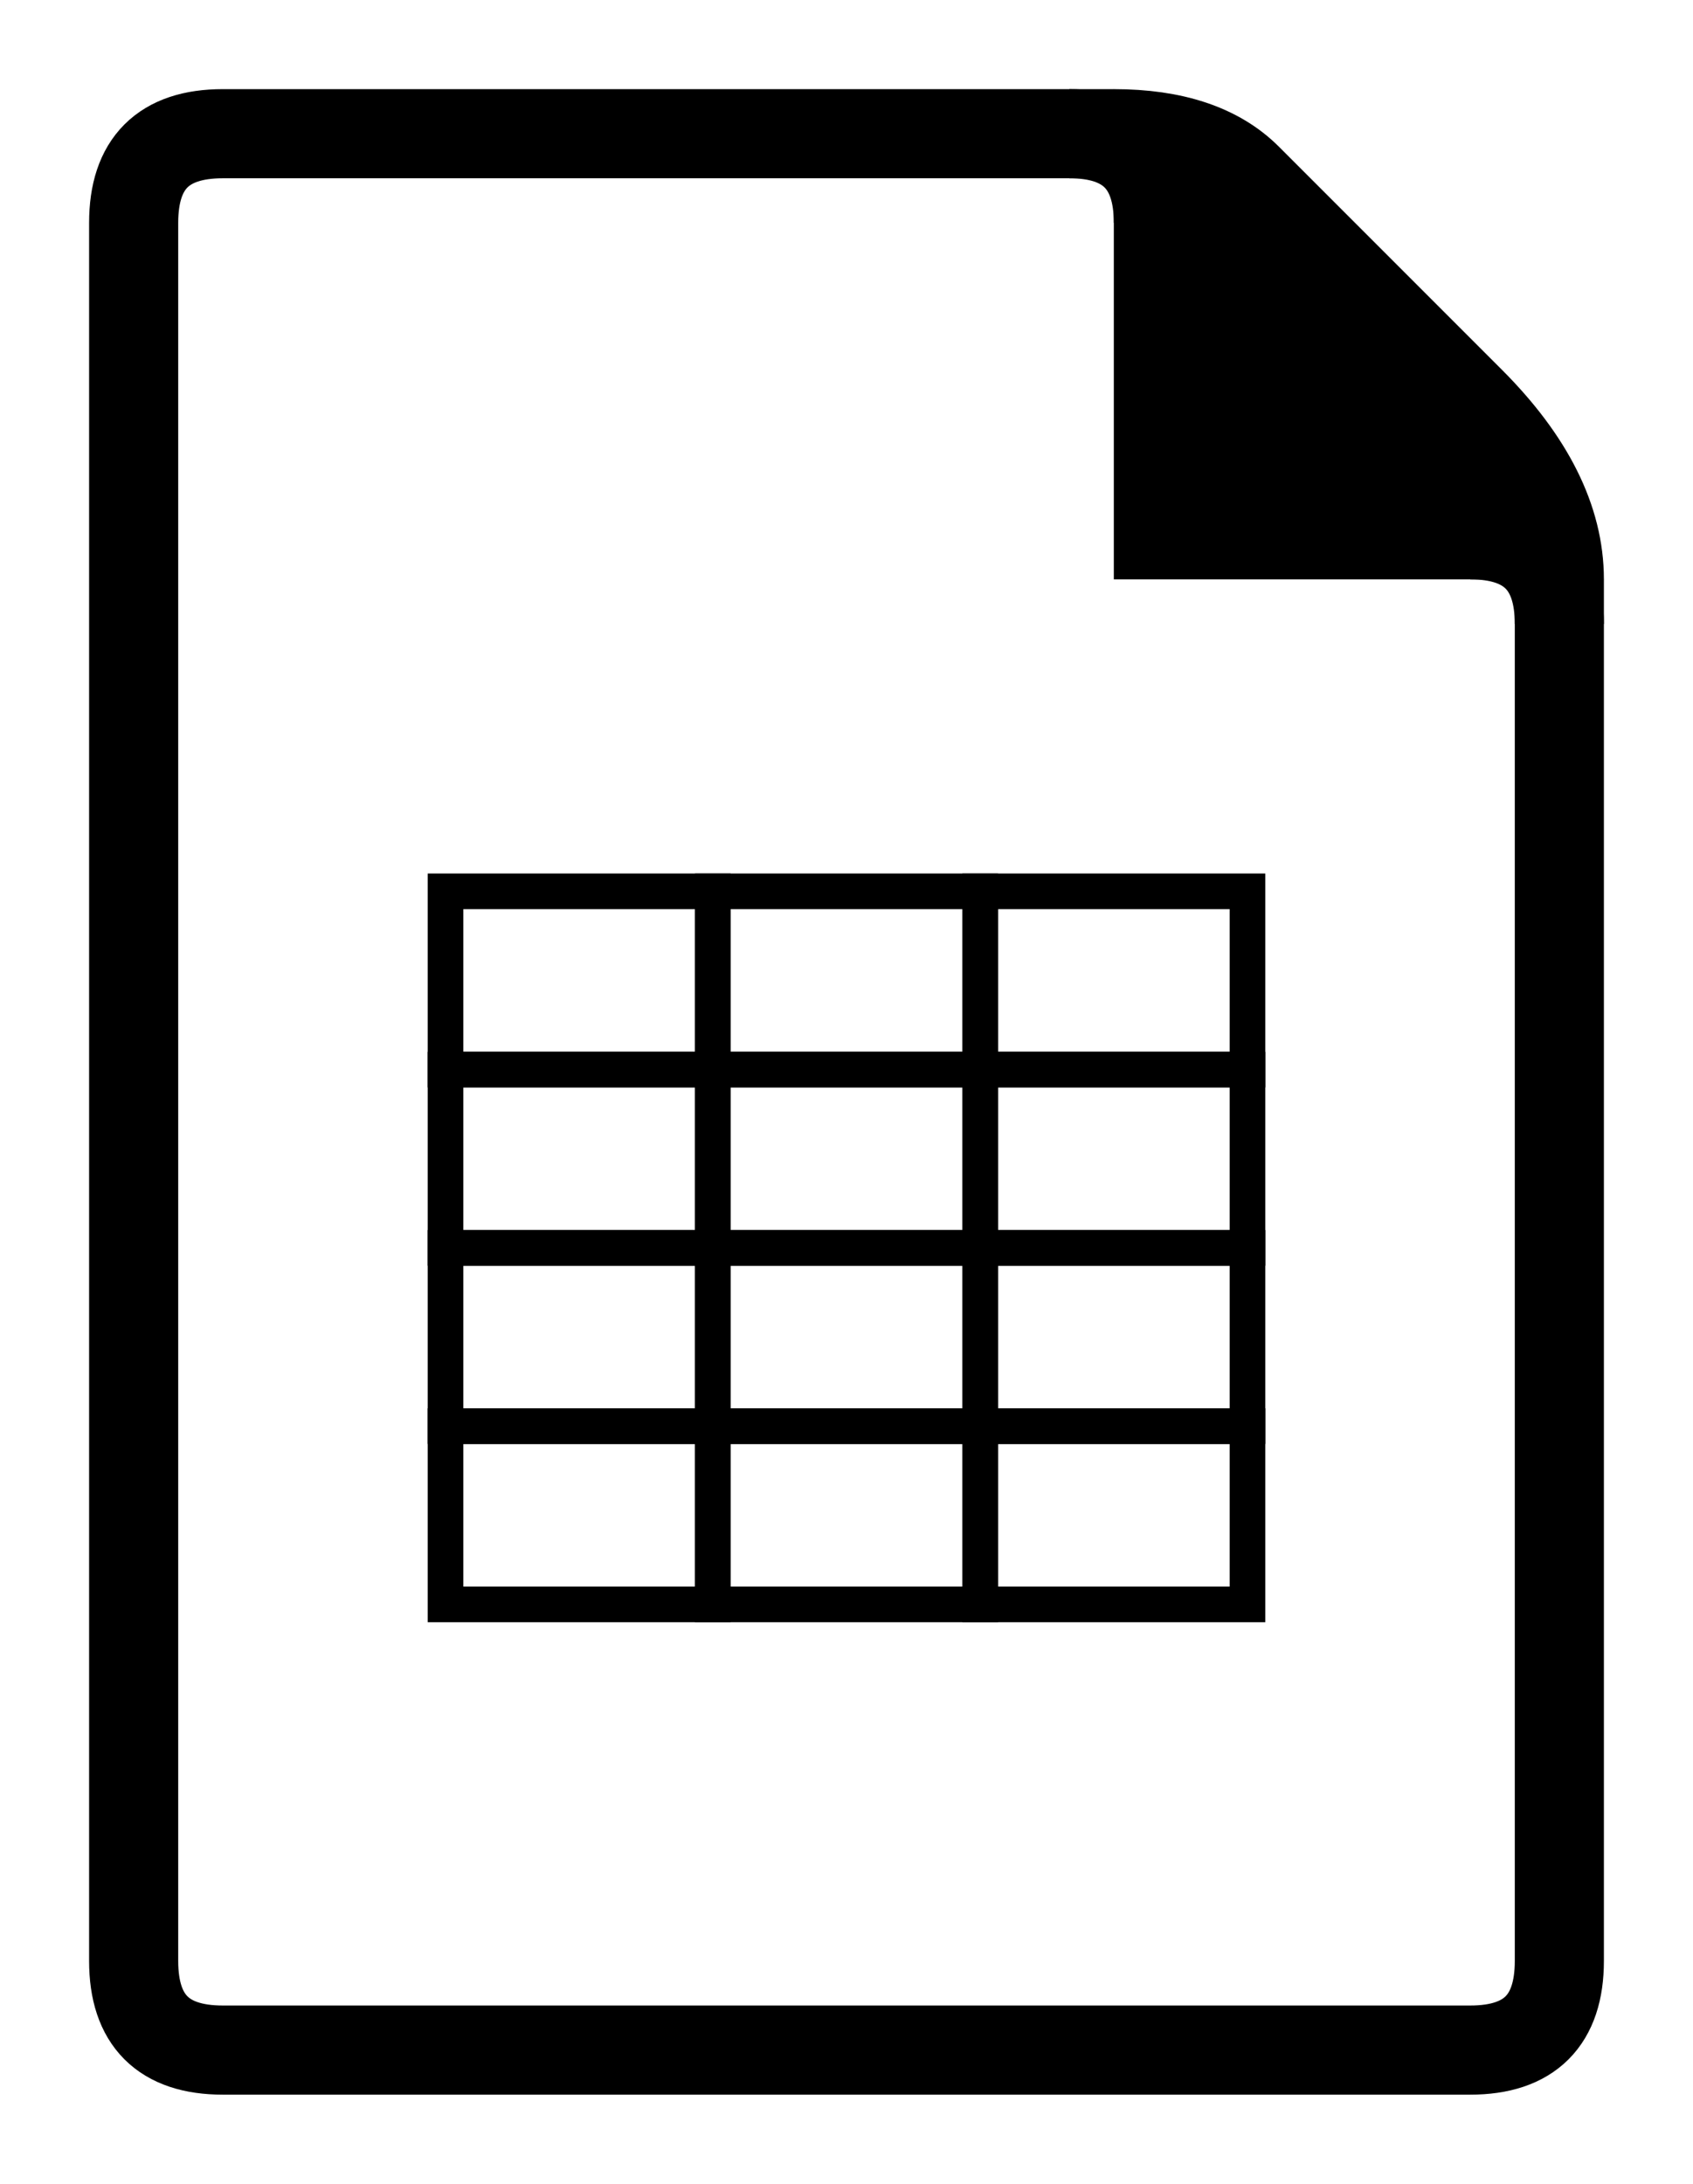 <?xml version="1.0" encoding="UTF-8" standalone="no"?>
<!DOCTYPE svg PUBLIC "-//W3C//DTD SVG 1.1//EN" "http://www.w3.org/Graphics/SVG/1.1/DTD/svg11.dtd">
<svg
        xmlns="http://www.w3.org/2000/svg"
        width="190"
        height="245"
        id="spreadsheets"
        version="1.1">

    <!--grid-->
    <g>
        <rect x="50" y="100" width="30" height="20" stroke="black" fill="none" stroke-width="4"/>
        <rect x="80" y="100" width="30" height="20" stroke="black" fill="none" stroke-width="4"/>
        <rect x="110" y="100" width="30" height="20" stroke="black" fill="none" stroke-width="4"/>

        <rect x="50" y="120" width="30" height="20" stroke="black" fill="none" stroke-width="4"/>
        <rect x="80" y="120" width="30" height="20" stroke="black" fill="none" stroke-width="4"/>
        <rect x="110" y="120" width="30" height="20" stroke="black" fill="none" stroke-width="4"/>

        <rect x="50" y="140" width="30" height="20" stroke="black" fill="none" stroke-width="4"/>
        <rect x="80" y="140" width="30" height="20" stroke="black" fill="none" stroke-width="4"/>
        <rect x="110" y="140" width="30" height="20" stroke="black" fill="none" stroke-width="4"/>

        <rect x="50" y="160" width="30" height="20" stroke="black" fill="none" stroke-width="4"/>
        <rect x="80" y="160" width="30" height="20" stroke="black" fill="none" stroke-width="4"/>
        <rect x="110" y="160" width="30" height="20" stroke="black" fill="none" stroke-width="4"/>
    </g>

    <!--triangle corner-->
    <path d="M 125 65 l 0 -55 l 55 55 l -55 0" fill="black"/>

    <!--border-->
    <path
        d="
            M95,15
            L125,15
            Q135,15 140,20
            L165,45
            Q175,55 175,65
            L175,220
            Q175,230 165,230
            L25,230
            Q15,230 15,220
            L15,25
            Q15,15 25,15
            L95,15
        "
        stroke="black"
        stroke-width="10"
        fill="none"
    />

    <path d="M175,70 Q175,60 165,60" stroke="black" stroke-width="10"/>
    <path d="M120,15 Q130,15 130,25" stroke="black" stroke-width="10"/>

</svg>
